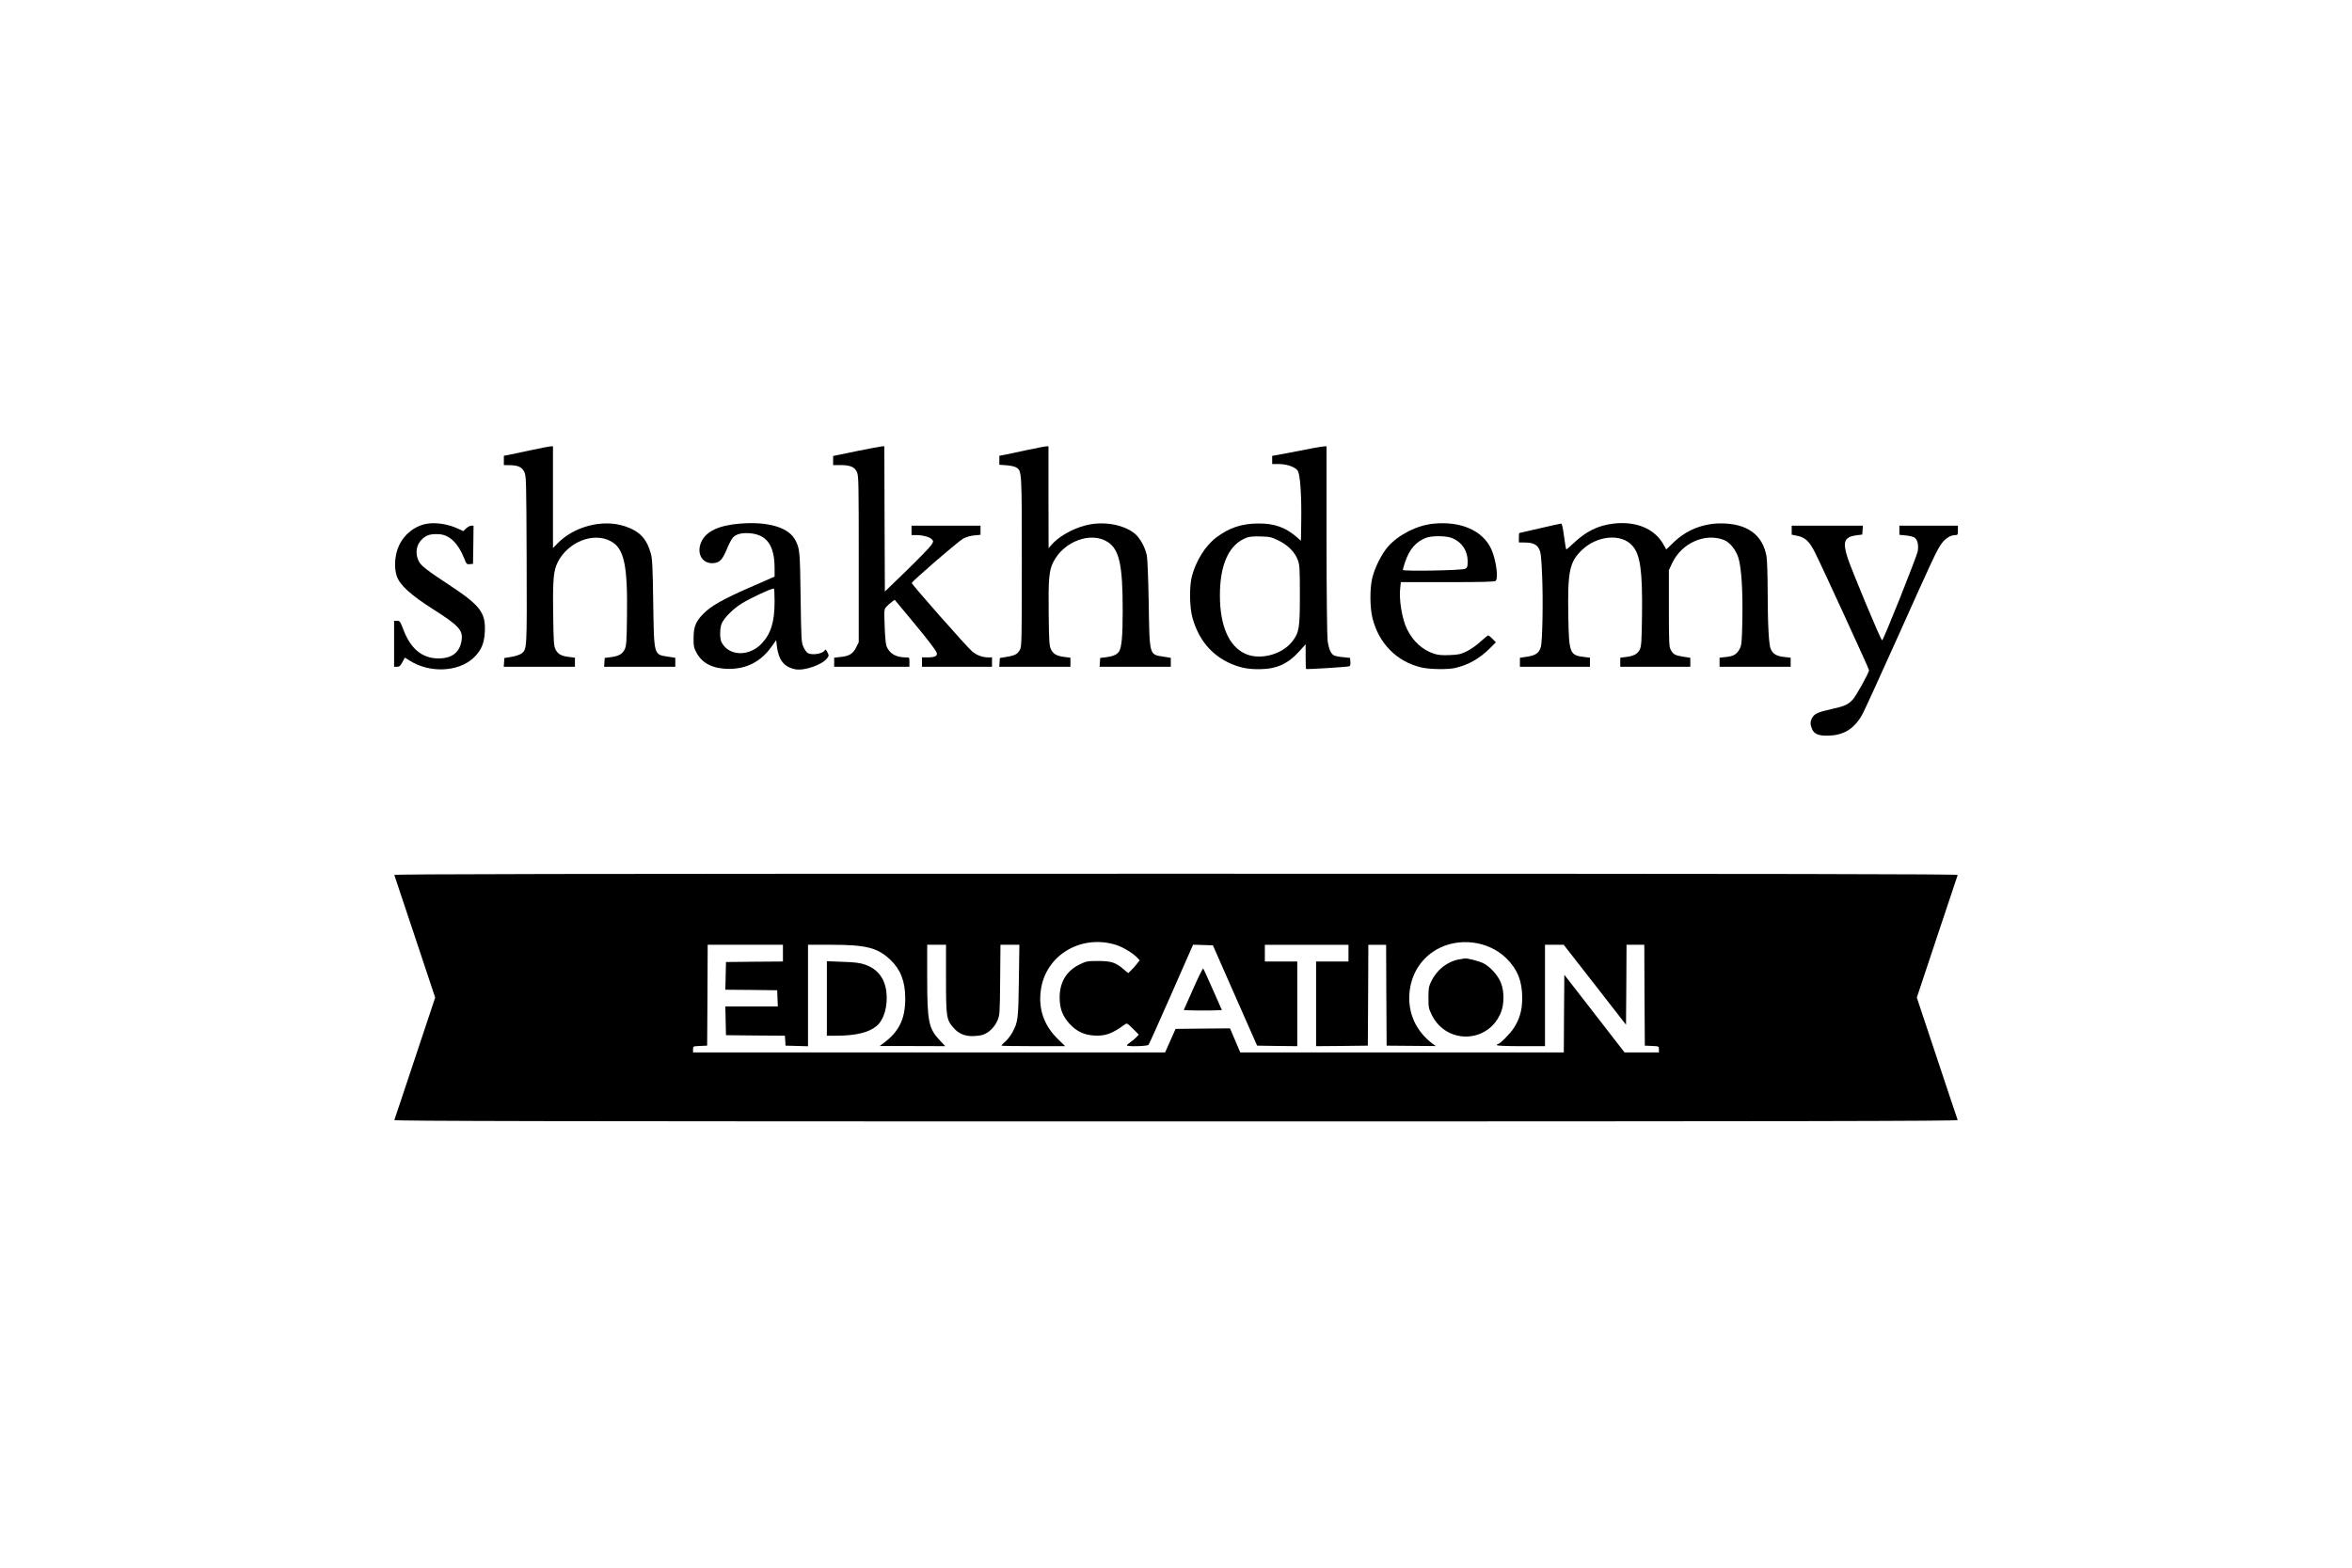 <?xml version="1.0" standalone="no"?>
<!DOCTYPE svg PUBLIC "-//W3C//DTD SVG 20010904//EN"
 "http://www.w3.org/TR/2001/REC-SVG-20010904/DTD/svg10.dtd">
<svg version="1.0" xmlns="http://www.w3.org/2000/svg"
 width="150" height="100" viewBox="0 0 2000 1500"
 preserveAspectRatio="xMidYMid meet">

<g transform="translate(0,1500) scale(0.1,-0.1)"
fill="#000000" stroke="none">
<path d="M3840 10695 c-85 -18 -181 -38 -212 -45 l-58 -11 0 -45 0 -44 53 -1
c81 0 119 -17 142 -64 19 -39 20 -63 23 -840 3 -868 4 -858 -51 -899 -15 -11
-58 -25 -95 -31 l-67 -11 -3 -42 -3 -42 340 0 341 0 0 44 0 43 -56 7 c-74 9
-108 27 -130 73 -16 34 -19 73 -22 338 -5 332 3 416 44 497 98 193 341 289
506 200 129 -68 163 -229 156 -719 -3 -244 -6 -283 -22 -316 -22 -46 -58 -65
-134 -75 l-57 -7 -3 -42 -3 -43 340 0 341 0 0 43 0 43 -70 11 c-137 21 -133 7
-141 513 -5 344 -9 425 -23 474 -40 143 -108 214 -249 261 -212 70 -487 -1
-647 -168 l-40 -41 0 487 0 487 -22 -1 c-13 0 -93 -16 -178 -34z"/>
<path d="M6943 10683 l-223 -46 0 -43 0 -44 70 0 c93 0 136 -18 158 -67 16
-35 17 -104 17 -833 l0 -795 -25 -50 c-30 -61 -67 -83 -148 -91 l-62 -7 0 -43
0 -44 360 0 360 0 0 45 c0 45 0 45 -36 45 -95 0 -158 38 -184 110 -7 19 -15
106 -17 193 -6 156 -5 158 18 183 13 14 36 35 51 45 l27 20 148 -178 c168
-202 241 -298 253 -327 12 -31 -15 -46 -82 -46 l-58 0 0 -45 0 -45 335 0 335
0 0 45 0 45 -36 0 c-57 0 -110 20 -155 58 -55 47 -580 643 -577 654 7 20 445
399 490 423 31 17 72 29 109 32 l59 6 0 43 0 44 -330 0 -330 0 0 -45 0 -45 46
0 c62 0 129 -18 149 -41 16 -17 16 -20 -5 -53 -12 -20 -117 -128 -233 -241
l-212 -205 -3 695 -2 695 -23 -1 c-12 -1 -122 -21 -244 -46z"/>
<path d="M8580 10695 c-85 -18 -181 -38 -212 -45 l-58 -11 0 -43 0 -43 70 -5
c39 -3 80 -12 94 -22 51 -33 51 -40 51 -906 0 -750 -1 -807 -18 -837 -22 -41
-47 -55 -127 -68 l-65 -11 -3 -42 -3 -42 340 0 341 0 0 44 0 43 -56 7 c-74 9
-108 27 -130 73 -16 34 -19 71 -22 339 -4 331 3 415 44 496 101 200 361 295
521 192 111 -73 143 -218 143 -653 0 -249 -10 -356 -35 -395 -20 -30 -58 -46
-127 -55 l-53 -6 -3 -42 -3 -43 340 0 341 0 0 43 0 43 -70 11 c-137 21 -133 8
-141 508 -4 233 -12 432 -18 460 -19 87 -70 176 -125 217 -114 85 -307 114
-469 69 -126 -34 -253 -108 -319 -185 l-27 -31 -1 488 0 487 -22 -1 c-13 0
-93 -16 -178 -34z"/>
<path d="M11305 10711 c-49 -10 -156 -31 -237 -46 l-148 -27 0 -39 0 -39 63 0
c78 -1 154 -27 180 -62 25 -33 39 -232 35 -495 l-3 -177 -35 31 c-110 96 -216
135 -370 134 -160 0 -281 -40 -405 -134 -103 -77 -192 -220 -232 -367 -27
-100 -24 -301 5 -403 58 -205 178 -351 355 -432 95 -43 171 -59 287 -58 164 2
270 50 380 172 l60 66 0 -116 c0 -64 2 -118 4 -120 6 -5 395 19 414 26 9 3 12
18 10 42 l-3 38 -66 7 c-37 3 -76 11 -88 17 -31 17 -50 63 -61 144 -5 40 -10
467 -10 965 l0 892 -22 -1 c-13 0 -63 -9 -113 -18z m-322 -884 c91 -45 157
-113 184 -190 16 -45 18 -87 18 -332 0 -312 -7 -357 -70 -439 -97 -129 -311
-186 -453 -121 -157 72 -242 269 -242 559 0 299 89 490 257 552 26 10 69 13
134 11 88 -2 103 -6 172 -40z"/>
<path d="M2842 9990 c-117 -17 -222 -97 -275 -210 -40 -84 -49 -208 -22 -291
29 -86 132 -181 348 -318 253 -161 290 -203 271 -308 -19 -108 -94 -163 -219
-163 -155 0 -266 91 -336 275 -30 79 -34 85 -61 85 l-28 0 0 -220 0 -220 28 0
c22 0 32 8 51 44 l24 44 46 -29 c189 -120 460 -110 606 22 77 71 107 138 113
254 9 184 -44 253 -347 452 -211 139 -263 180 -285 223 -38 75 -24 161 35 214
43 39 85 50 165 44 96 -8 177 -87 234 -229 22 -57 25 -60 54 -57 l31 3 3 183
2 182 -22 0 c-12 0 -34 -12 -49 -26 l-27 -26 -54 25 c-88 41 -199 59 -286 47z"/>
<path d="M5830 9990 c-203 -16 -326 -74 -371 -175 -53 -117 17 -223 133 -201
48 9 73 39 113 136 19 46 44 94 56 106 32 34 82 47 158 42 167 -12 241 -116
241 -337 l0 -78 -235 -103 c-257 -112 -370 -176 -444 -250 -75 -75 -96 -127
-96 -235 0 -81 3 -95 30 -144 56 -101 159 -151 311 -151 167 0 304 71 403 210
l46 65 7 -60 c17 -133 70 -198 177 -219 86 -16 257 43 304 106 18 24 18 27 1
59 -9 19 -19 28 -22 21 -11 -35 -118 -55 -164 -31 -11 6 -30 32 -41 57 -21 45
-22 65 -28 477 -6 442 -8 465 -50 546 -62 122 -259 181 -529 159z m330 -742
c0 -196 -34 -309 -121 -403 -120 -130 -316 -125 -386 9 -19 36 -18 134 1 180
22 53 110 141 190 191 85 52 274 141 309 144 4 1 7 -54 7 -121z"/>
<path d="M12460 9989 c-155 -16 -329 -104 -430 -217 -62 -69 -132 -210 -154
-309 -23 -104 -21 -280 4 -379 61 -242 232 -414 465 -470 81 -19 256 -22 327
-5 127 30 229 88 329 186 l59 59 -32 33 c-17 18 -36 33 -41 33 -5 0 -39 -27
-75 -60 -36 -34 -95 -75 -131 -92 -57 -28 -80 -33 -163 -36 -73 -3 -109 0
-150 13 -110 36 -199 117 -257 233 -48 94 -80 288 -66 397 l6 55 448 0 c334 0
450 3 459 12 28 28 3 204 -42 304 -82 178 -292 270 -556 243z m171 -134 c99
-35 159 -121 159 -227 0 -49 -3 -59 -22 -70 -28 -16 -598 -26 -598 -11 0 6 9
38 21 73 40 124 108 201 206 236 52 18 180 18 234 -1z"/>
<path d="M14185 9990 c-151 -18 -264 -75 -389 -194 -32 -31 -61 -55 -63 -52
-3 3 -12 59 -21 125 -10 79 -20 121 -28 121 -6 0 -98 -20 -204 -45 -106 -25
-194 -45 -196 -45 -2 0 -4 -20 -4 -45 l0 -45 53 -1 c81 0 119 -18 141 -63 16
-32 21 -76 28 -245 11 -231 4 -637 -12 -692 -16 -56 -49 -80 -129 -92 l-71
-11 0 -43 0 -43 335 0 335 0 0 44 0 43 -56 7 c-137 16 -145 35 -151 386 -8
434 11 524 132 639 147 139 377 158 481 39 76 -86 97 -241 92 -659 -3 -247 -6
-300 -20 -331 -20 -44 -57 -65 -132 -74 l-56 -7 0 -43 0 -44 335 0 335 0 0 43
0 43 -70 11 c-76 12 -93 21 -118 67 -15 27 -17 73 -17 396 l0 365 32 68 c91
192 315 291 496 220 56 -23 113 -94 137 -170 29 -95 43 -312 38 -589 -4 -211
-7 -246 -24 -279 -27 -54 -59 -74 -131 -81 l-63 -7 0 -43 0 -44 340 0 340 0 0
44 0 43 -62 7 c-69 7 -105 27 -127 72 -20 39 -30 227 -31 549 0 149 -5 299
-10 335 -34 213 -187 324 -444 322 -170 -2 -325 -65 -445 -181 l-71 -68 -29
51 c-85 149 -261 221 -476 196z"/>
<path d="M15890 9927 l0 -43 59 -12 c71 -15 112 -54 165 -161 57 -111 516
-1112 516 -1123 0 -24 -126 -251 -157 -283 -47 -49 -78 -62 -203 -90 -128 -28
-164 -45 -185 -85 -19 -36 -19 -61 0 -106 21 -50 67 -67 169 -62 144 6 245 74
318 215 20 37 167 361 328 718 340 759 379 843 425 906 37 49 85 79 129 79 24
0 26 3 26 45 l0 45 -280 0 -280 0 0 -44 0 -43 60 -6 c34 -3 72 -12 85 -21 28
-19 40 -67 31 -129 -8 -50 -327 -849 -341 -854 -11 -3 -293 674 -332 795 -48
151 -29 196 91 211 l51 6 3 43 3 42 -340 0 -341 0 0 -43z"/>
<path d="M2522 6628 c3 -7 92 -274 198 -593 l193 -580 -193 -580 c-106 -319
-195 -586 -198 -592 -3 -10 1497 -13 7478 -13 5981 0 7481 3 7478 13 -3 6 -92
273 -198 592 l-193 580 193 580 c106 319 195 586 198 593 3 9 -1496 12 -7478
12 -5982 0 -7481 -3 -7478 -12z m6904 -669 c65 -20 164 -80 203 -122 l24 -26
-31 -38 c-16 -21 -41 -48 -55 -61 l-24 -23 -44 37 c-78 66 -119 79 -244 79
-104 0 -114 -2 -177 -33 -126 -62 -191 -169 -191 -317 0 -104 27 -176 94 -250
66 -72 138 -107 233 -113 109 -7 173 16 294 104 23 17 24 16 80 -39 l56 -56
-23 -25 c-13 -14 -39 -36 -57 -48 -19 -13 -34 -26 -34 -30 0 -14 197 -9 207 5
6 6 98 212 206 457 107 245 201 458 208 473 l13 28 94 -3 95 -3 211 -480 212
-480 192 -3 192 -2 0 405 0 405 -155 0 -155 0 0 80 0 80 400 0 400 0 0 -80 0
-80 -155 0 -155 0 0 -405 0 -405 248 2 247 3 3 483 2 482 85 0 85 0 2 -482 3
-483 235 -2 235 -2 -35 26 c-154 118 -231 287 -217 476 13 179 106 332 257
420 210 122 497 87 669 -81 108 -107 153 -220 153 -381 0 -116 -24 -200 -80
-287 -36 -56 -134 -154 -153 -154 -5 0 -9 -4 -9 -10 0 -6 83 -10 230 -10 l230
0 0 485 0 485 90 0 89 0 298 -382 298 -383 3 383 2 382 85 0 85 0 2 -482 3
-483 68 -3 c67 -3 67 -3 67 -32 l0 -30 -164 0 -165 0 -288 372 -288 371 -3
-371 -2 -372 -1548 0 -1547 0 -49 115 -49 115 -261 -2 -260 -3 -50 -112 -50
-113 -2258 0 -2258 0 0 30 c0 29 0 29 68 32 l67 3 3 483 2 482 360 0 360 0 0
-80 0 -80 -272 -2 -273 -3 -3 -132 -3 -133 248 -2 248 -3 3 -77 3 -78 -251 0
-251 0 3 -137 3 -138 282 -3 282 -2 3 -48 3 -47 108 -3 107 -3 0 486 0 485
224 0 c333 0 443 -28 566 -146 96 -91 140 -207 140 -366 0 -201 -58 -319 -215
-435 l-30 -22 314 0 314 -1 -52 55 c-107 113 -121 180 -121 598 l0 317 90 0
90 0 0 -324 c0 -363 4 -392 68 -466 49 -58 103 -83 182 -84 36 0 82 6 104 13
55 19 110 72 137 134 23 51 24 59 27 390 l3 337 91 0 90 0 -5 -342 c-5 -370
-8 -398 -63 -498 -15 -28 -45 -67 -66 -86 -21 -18 -38 -36 -38 -39 0 -3 137
-5 305 -5 l305 0 -75 73 c-130 129 -184 288 -157 469 48 330 384 530 718 427z"/>
<path d="M12707 5820 c-109 -19 -209 -97 -263 -205 -26 -54 -29 -70 -29 -160
0 -93 2 -105 32 -166 143 -290 550 -271 664 31 29 76 29 194 -1 272 -26 70
-99 154 -167 190 -39 21 -159 52 -183 47 -3 -1 -26 -5 -53 -9z"/>
<path d="M6660 5446 l0 -356 83 0 c195 0 318 30 394 94 71 60 108 194 92 328
-16 129 -85 217 -203 258 -48 17 -93 23 -213 27 l-153 6 0 -357z"/>
<path d="M10164 5538 l-90 -203 94 -3 c51 -1 133 -1 182 0 l89 3 -86 195 c-47
107 -89 199 -93 203 -4 4 -47 -84 -96 -195z"/>
</g>
</svg>
